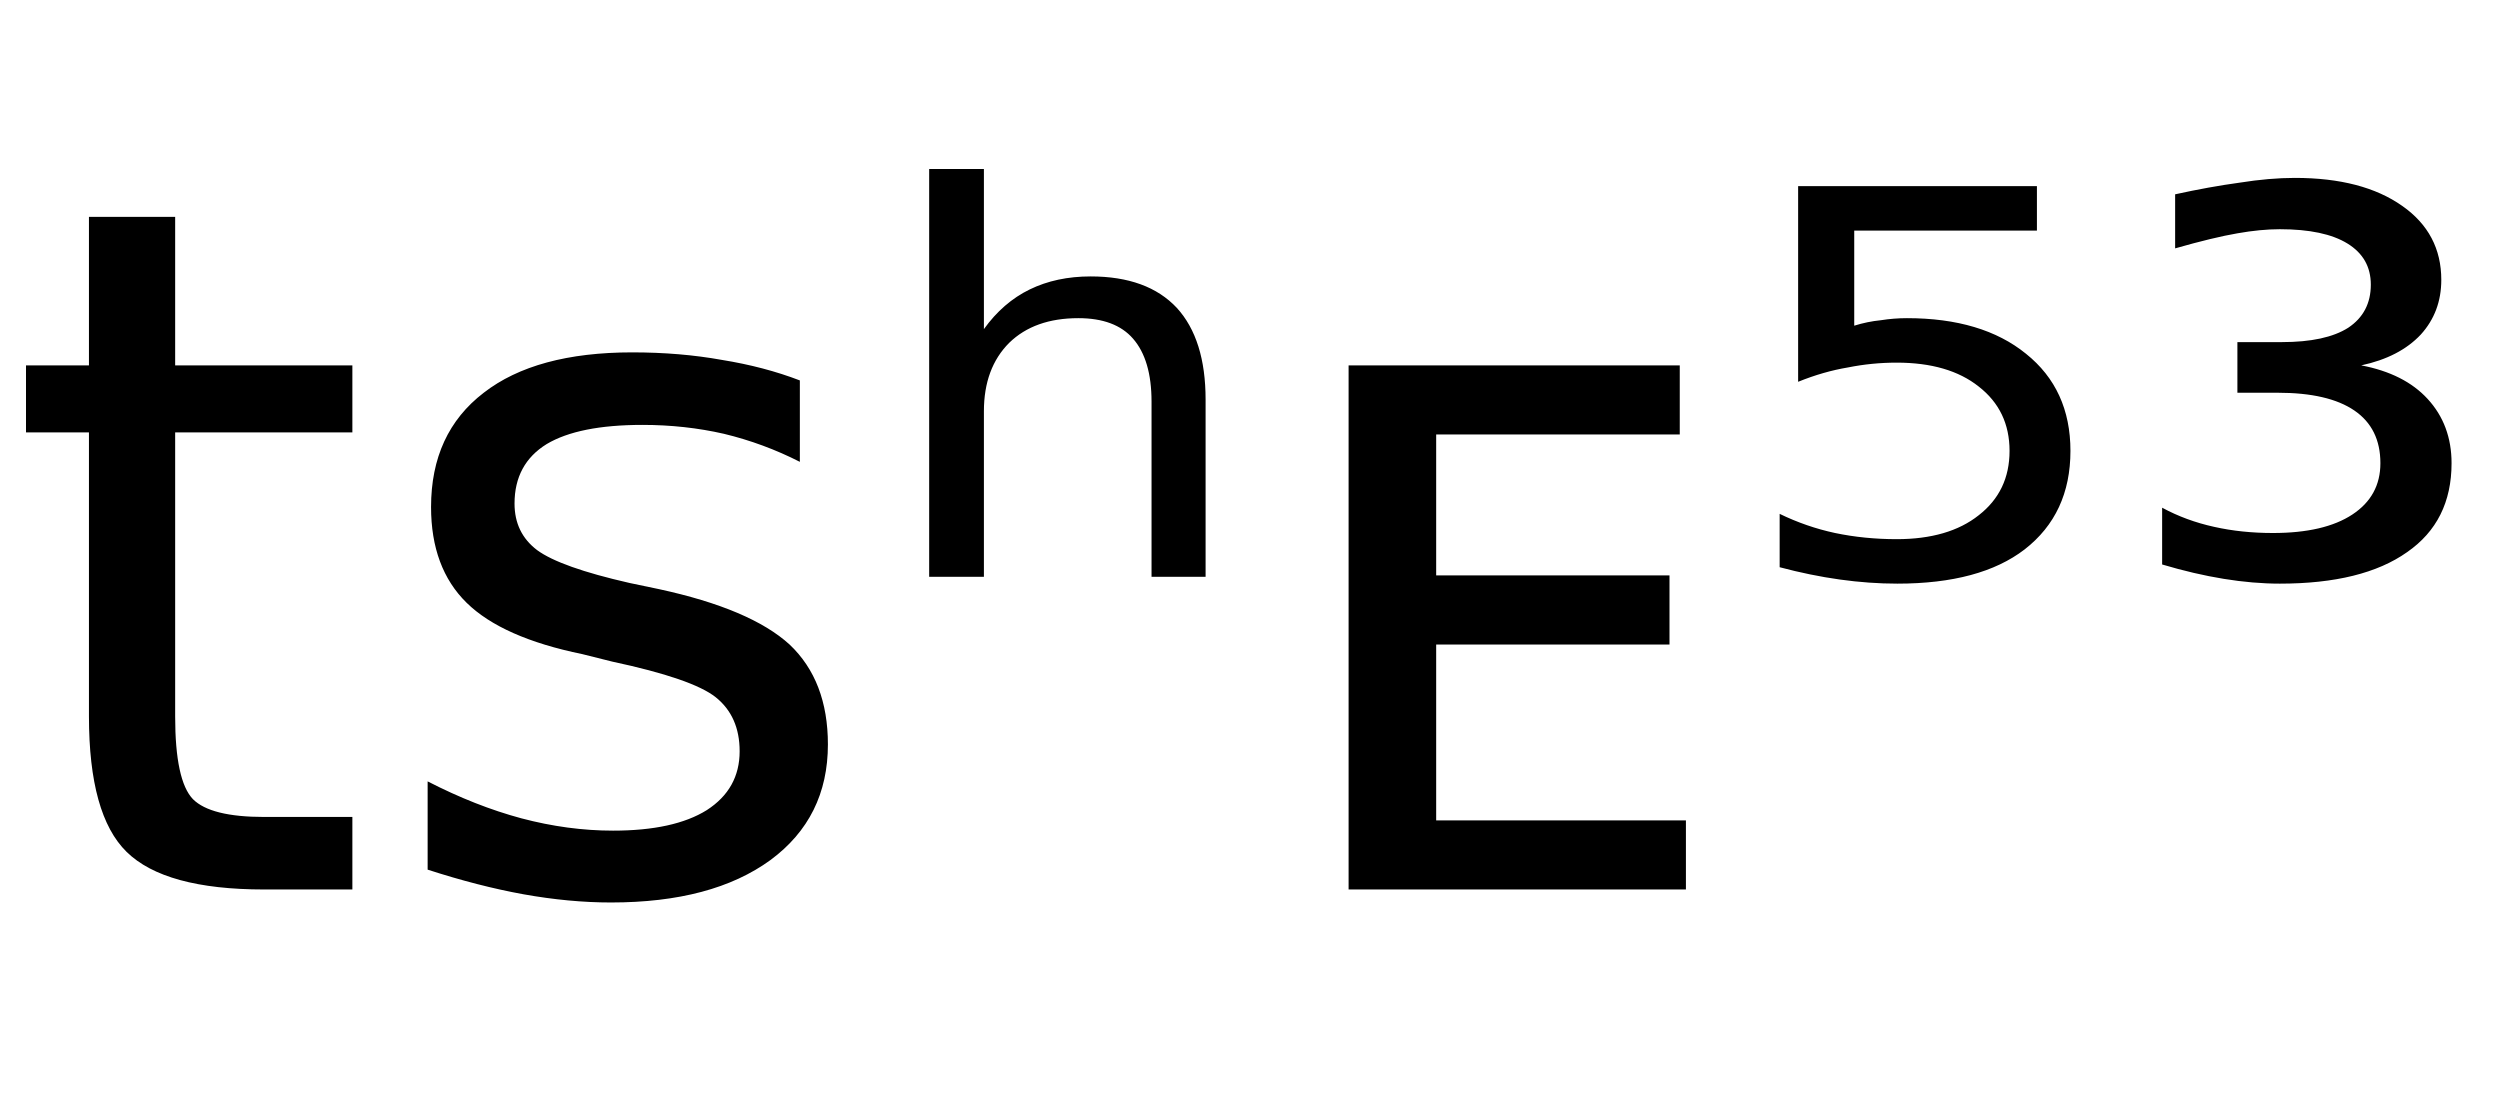 <svg height="16.297" width="36.538" xmlns="http://www.w3.org/2000/svg" ><path d="M1.30 3.17L2.56 3.17L2.56 5.34L5.15 5.34L5.15 6.32L2.56 6.32L2.56 10.47Q2.56 11.41 2.82 11.68Q3.08 11.94 3.86 11.94L3.86 11.94L5.15 11.94L5.15 13.00L3.86 13.00Q2.41 13.00 1.85 12.45Q1.30 11.91 1.30 10.47L1.30 10.47L1.30 6.32L0.38 6.32L0.38 5.34L1.30 5.34L1.30 3.17ZM11.69 5.56L11.69 5.56L11.69 6.75Q11.16 6.48 10.58 6.34Q10.01 6.21 9.39 6.21L9.39 6.21Q8.46 6.21 7.99 6.49Q7.52 6.78 7.52 7.36L7.52 7.36Q7.52 7.79 7.85 8.04Q8.19 8.29 9.20 8.52L9.20 8.52L9.63 8.61Q10.97 8.90 11.54 9.42Q12.10 9.95 12.10 10.88L12.10 10.88Q12.10 11.95 11.26 12.57Q10.41 13.19 8.93 13.19L8.93 13.19Q8.32 13.19 7.65 13.07Q6.99 12.95 6.25 12.71L6.25 12.71L6.25 11.42Q6.95 11.78 7.62 11.96Q8.30 12.14 8.96 12.14L8.96 12.14Q9.85 12.14 10.33 11.84Q10.81 11.53 10.81 10.98L10.81 10.98Q10.81 10.47 10.46 10.19Q10.12 9.92 8.95 9.67L8.95 9.67L8.51 9.56Q7.34 9.32 6.82 8.81Q6.30 8.30 6.30 7.41L6.30 7.41Q6.30 6.33 7.07 5.74Q7.83 5.15 9.24 5.15L9.24 5.15Q9.94 5.15 10.55 5.26Q11.17 5.36 11.69 5.56ZM17.62 5.84L17.62 5.84L17.62 8.43L16.83 8.43L16.83 5.87Q16.83 5.26 16.56 4.95Q16.30 4.65 15.76 4.65L15.76 4.65Q15.12 4.65 14.75 5.01Q14.38 5.38 14.38 6.01L14.38 6.01L14.38 8.43L13.58 8.43L13.58 2.47L14.38 2.47L14.38 4.81Q14.66 4.42 15.05 4.23Q15.44 4.04 15.94 4.04L15.94 4.04Q16.77 4.04 17.20 4.50Q17.62 4.96 17.62 5.84ZM19.71 13.00L19.71 5.34L24.55 5.34L24.55 6.35L20.99 6.35L20.99 8.41L24.40 8.41L24.40 9.42L20.99 9.42L20.99 11.99L24.64 11.99L24.64 13.00L19.71 13.00ZM26.28 5.58L26.28 2.72L29.77 2.72L29.77 3.37L27.10 3.37L27.10 4.76Q27.29 4.70 27.49 4.68L27.49 4.68Q27.68 4.65 27.87 4.65L27.87 4.65Q28.97 4.65 29.61 5.17L29.61 5.17Q30.26 5.69 30.26 6.59L30.26 6.59Q30.26 7.51 29.59 8.03L29.59 8.03Q28.94 8.53 27.73 8.53L27.73 8.53Q27.32 8.53 26.89 8.47Q26.46 8.41 26.01 8.29L26.01 8.29L26.01 7.51Q26.40 7.70 26.82 7.79L26.82 7.79Q27.25 7.88 27.72 7.88L27.72 7.88Q28.48 7.88 28.92 7.53Q29.37 7.18 29.37 6.59Q29.37 6.00 28.92 5.65Q28.48 5.30 27.72 5.30L27.72 5.30Q27.36 5.30 27.01 5.37Q26.65 5.43 26.28 5.58L26.28 5.58ZM34.51 5.34L34.51 5.34Q35.14 5.46 35.48 5.83Q35.83 6.21 35.83 6.77L35.83 6.77Q35.83 7.62 35.18 8.07Q34.53 8.53 33.32 8.53L33.32 8.53Q32.93 8.53 32.50 8.46Q32.07 8.39 31.60 8.25L31.60 8.25L31.60 7.42Q31.95 7.61 32.36 7.70Q32.76 7.79 33.22 7.79L33.22 7.79Q33.97 7.79 34.38 7.52Q34.79 7.25 34.79 6.77L34.79 6.77Q34.79 6.26 34.41 6.00Q34.03 5.74 33.29 5.74L33.29 5.74L32.70 5.74L32.70 5.00L33.35 5.00Q33.99 5.00 34.32 4.79Q34.65 4.57 34.65 4.16L34.65 4.16Q34.65 3.77 34.31 3.56Q33.97 3.35 33.32 3.35L33.32 3.35Q33.04 3.35 32.70 3.41Q32.35 3.47 31.79 3.63L31.79 3.63L31.79 2.84Q32.29 2.73 32.73 2.67Q33.17 2.60 33.54 2.60L33.54 2.60Q34.53 2.60 35.11 3.01Q35.68 3.41 35.68 4.09L35.68 4.09Q35.68 4.56 35.38 4.89Q35.07 5.22 34.51 5.34Z"></path></svg>